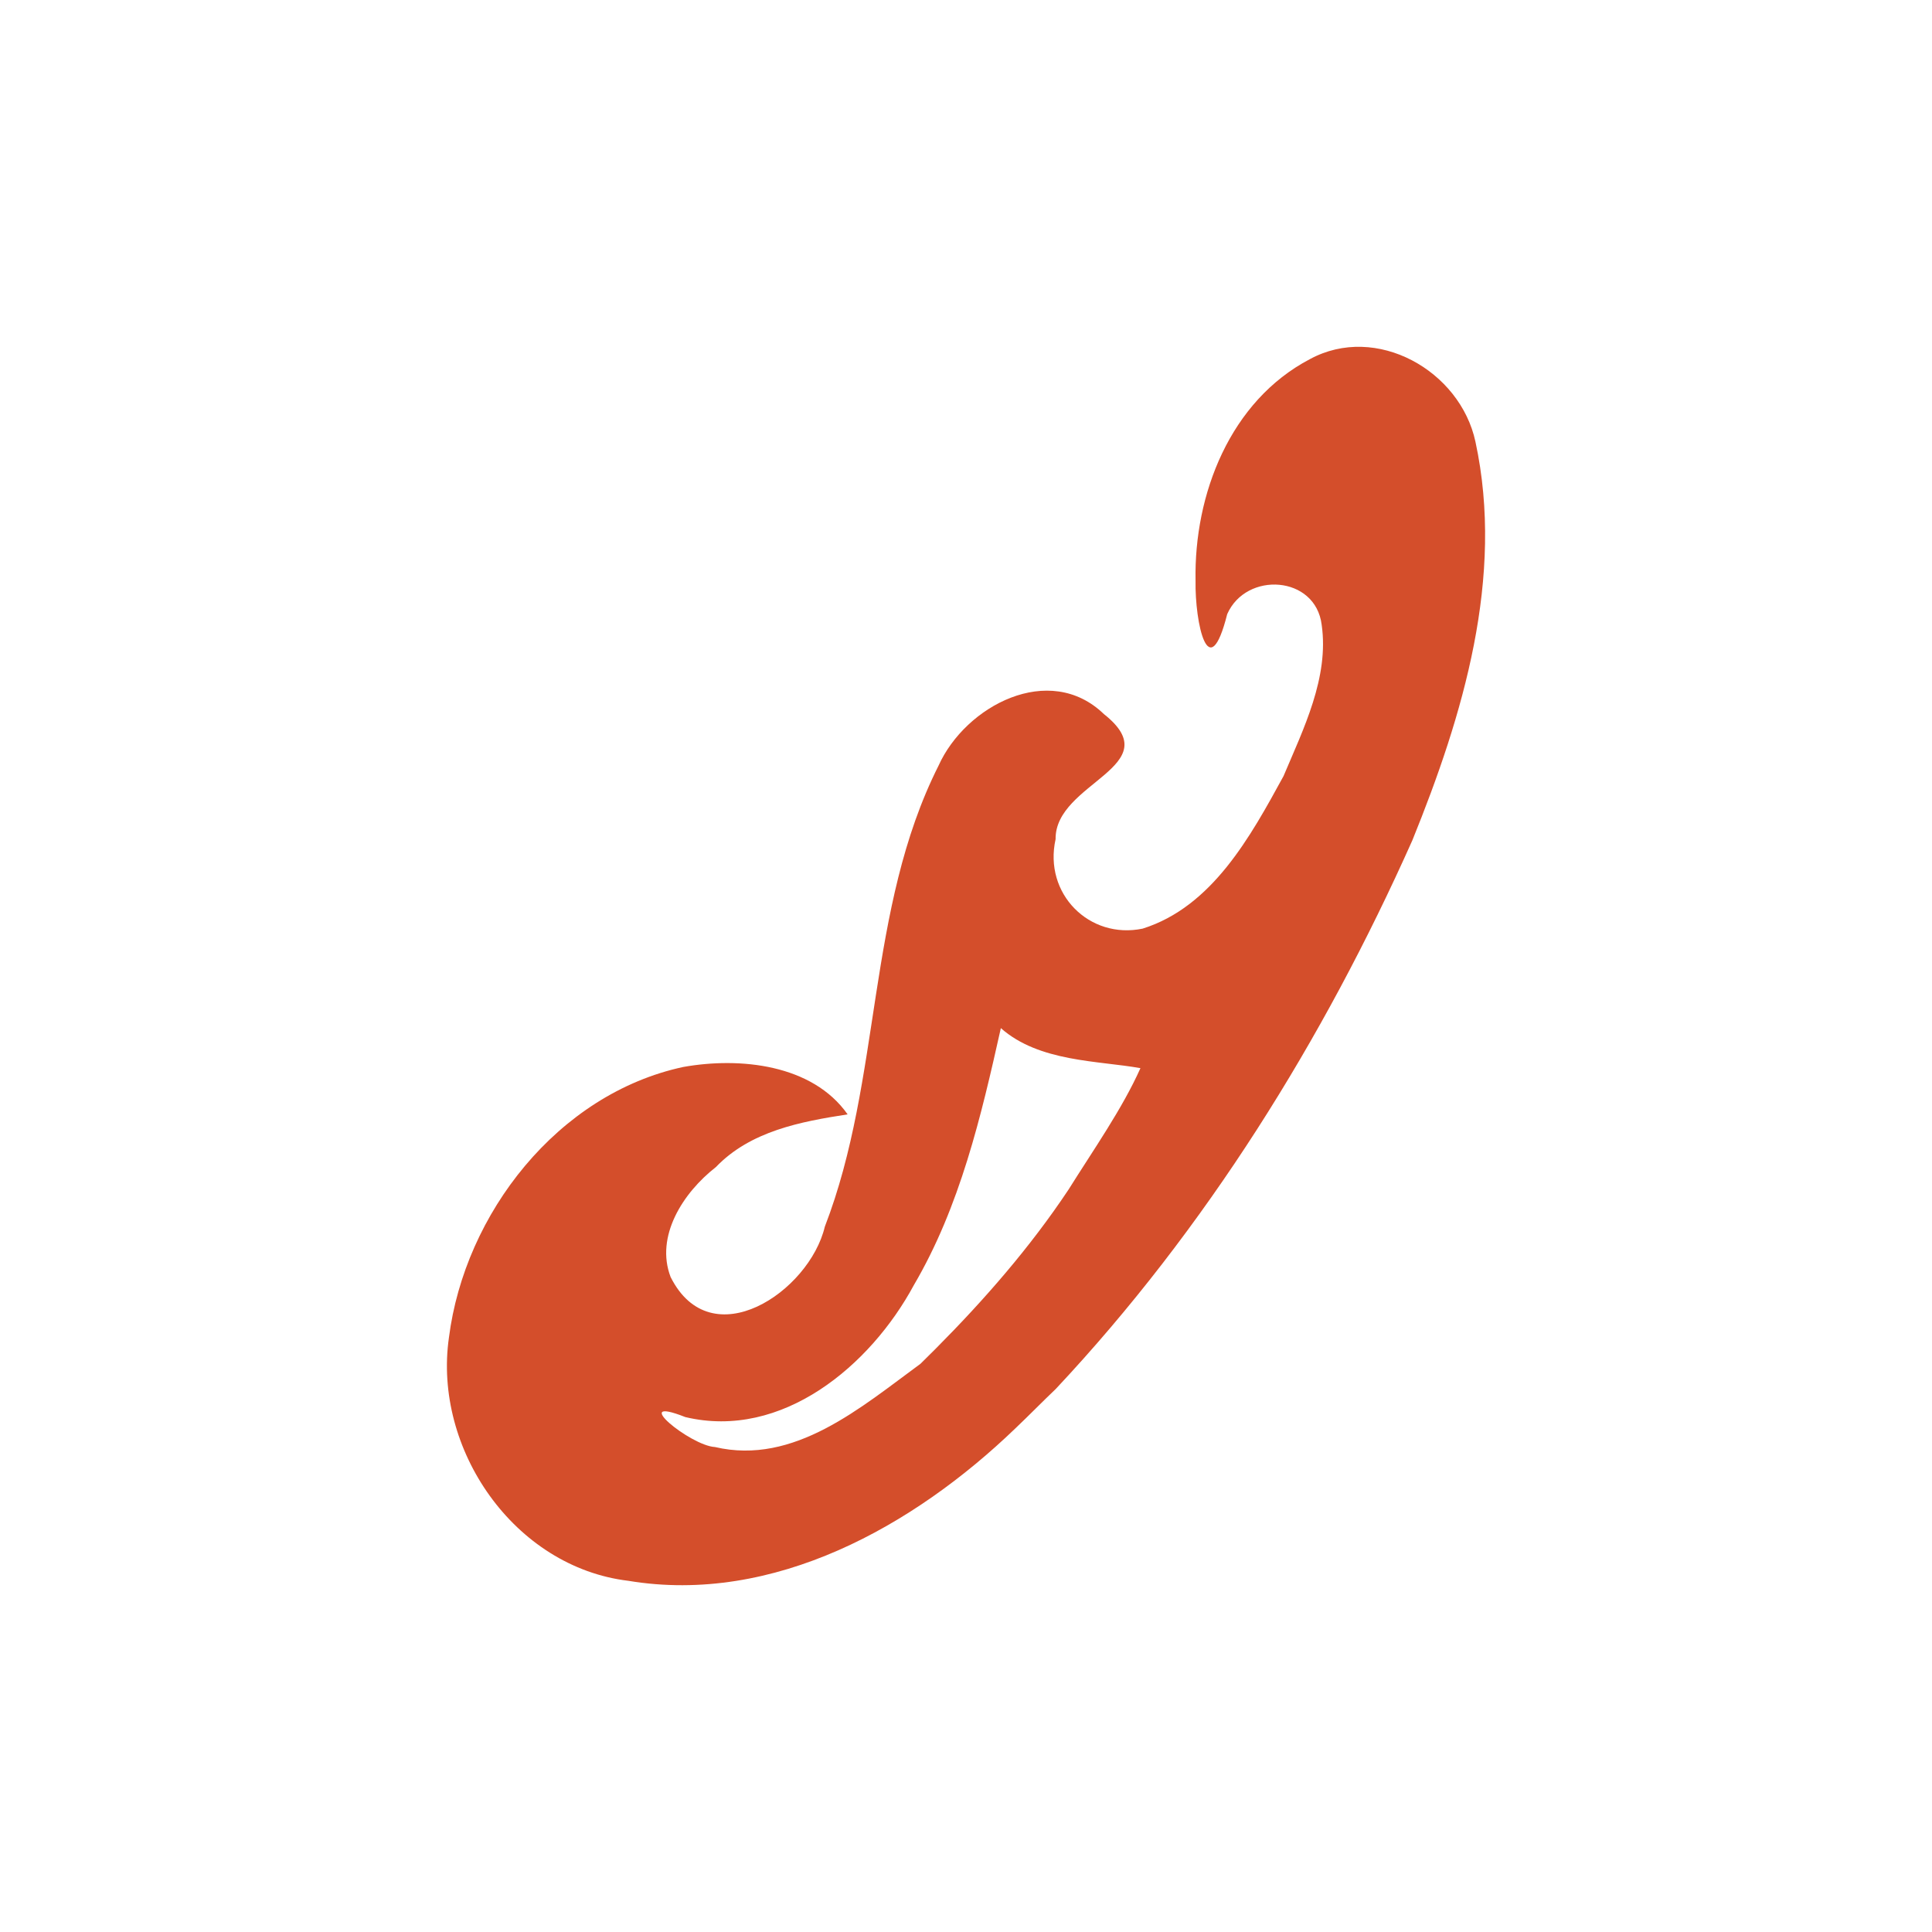 <svg height="512" viewBox="0 0 512 512" width="512" xmlns="http://www.w3.org/2000/svg">
 <path d="m279.87 368c39.703-42.356 70.827-92.421 94.425-145.32 13.43-33.12 24.445-69.723 16.719-105.59-4.029-18.868-26.276-31.467-43.885-21.912-21.142 11.091-30.73 35.825-30.296 58.687-.194 11.249 3.491 28.304 8.388 8.89 5.036-11.423 23.43-10.268 25.038 2.843 1.984 13.945-4.814 27.518-10.114 40.077-8.733 15.968-18.874 34.617-37.335 40.422-14.124 2.932-26.291-9.246-23.068-23.699-.21-15.116 30.384-19.246 12.806-33.157-14.434-13.952-36.679-2.198-43.817 13.653-19.218 38.146-14.943 82.837-30.149 122.2-4.088 17.221-30.112 34.776-40.867 13.323-4.107-10.765 3.23-22.287 11.999-29.126 9.131-9.525 22.437-12.052 34.916-13.969-9.358-13.298-28.577-15.238-43.576-12.559-33.189 7.133-57.893 38.81-62.082 71.701-4.25 29.559 17.294 60.85 47.55 64.469 38.483 6.405 75.658-14.499 102.54-40.379 3.651-3.468 7.168-7.075 10.814-10.549zm-31.908-10.574c-1.338 1.338-2.675 2.675-4.027 3.991-15.669 11.462-33.477 26.997-54.477 22.059-6.522-.342-23.065-13.953-7.843-7.936 25.66 6.109 49.088-13.671 60.564-34.966 12.242-20.861 17.831-44.721 23.057-68.109 10.169 9.003 25.814 8.594 36.994 10.606-4.799 10.738-12.467 21.658-19.041 32.156-10.166 15.296-22.332 29.235-35.228 42.198z" fill="#d44e2b"/>
</svg>
